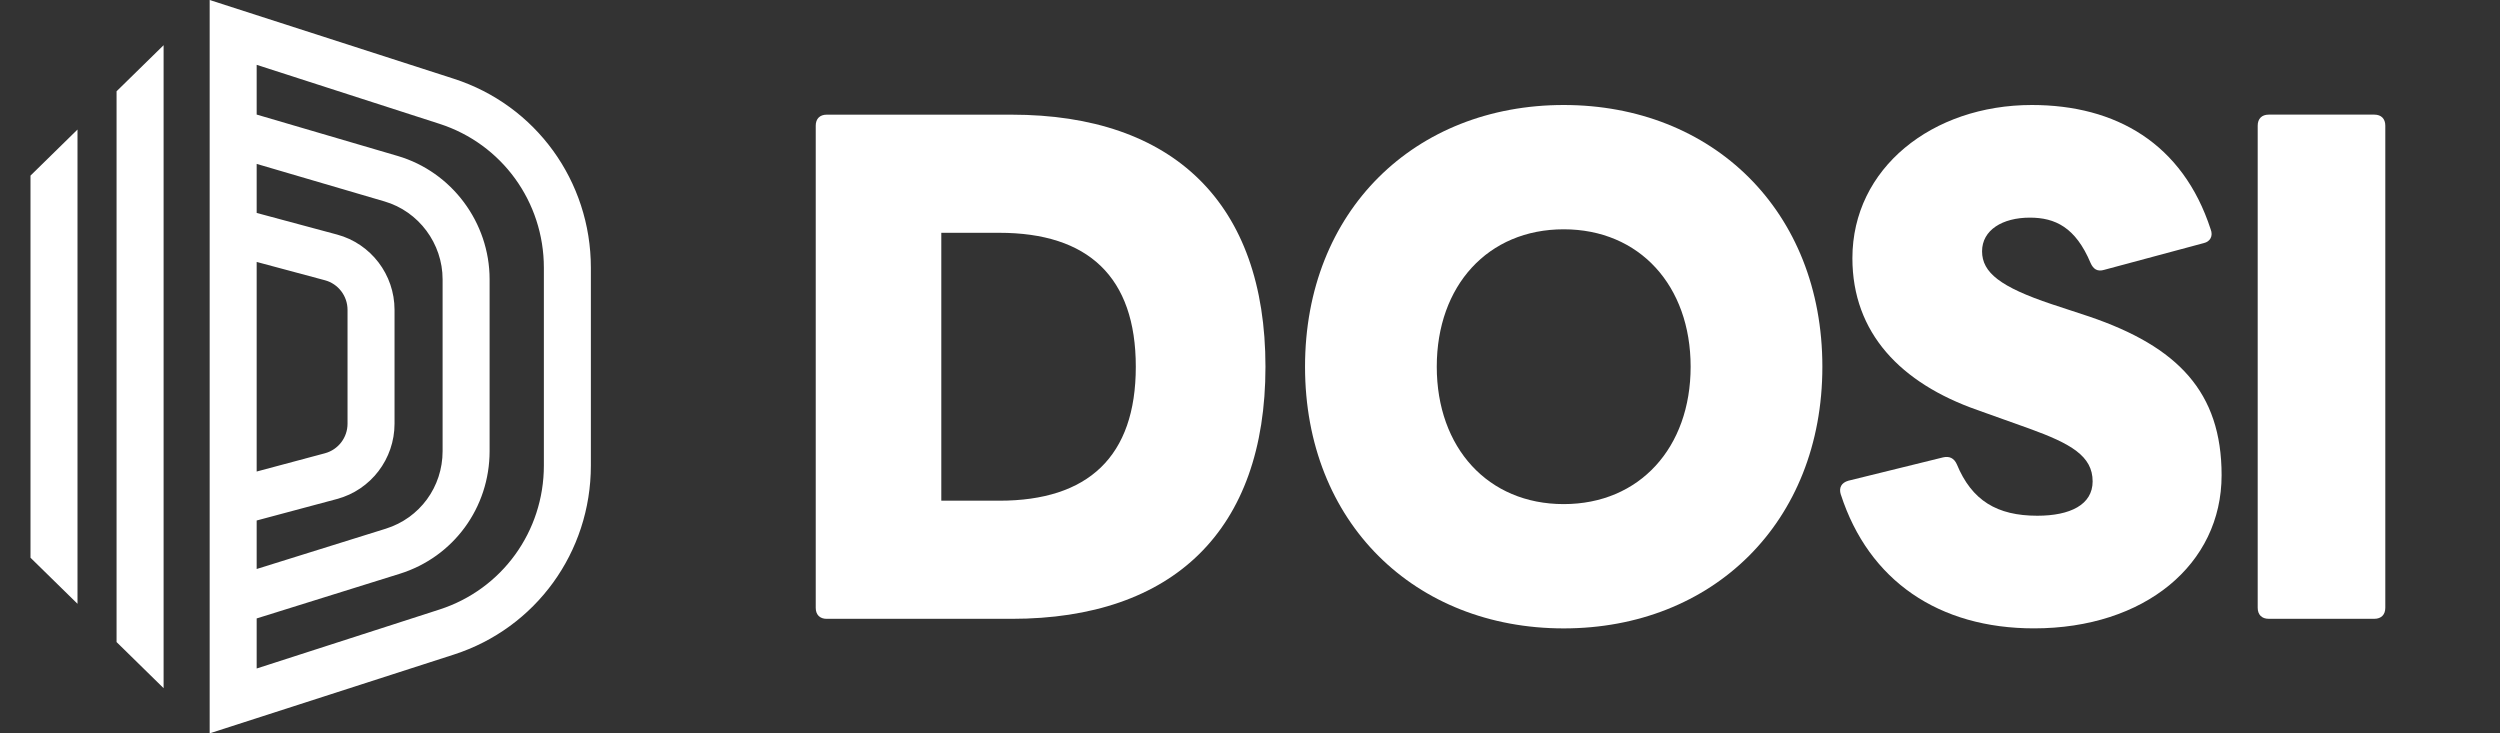 <svg xmlns="http://www.w3.org/2000/svg" width="75" height="22" viewBox="0 0 75 22" fill="none" class="gnb-logoDosi"><rect x="0" y="0" width="75" height="22" fill="#333333" stroke="none"/><path d="M6.29 0L13.616 2.363C16.074 3.156 17.726 5.434 17.726 8.032V13.968C17.726 16.566 16.075 18.844 13.616 19.637L6.29 22V0ZM7.7 3.437L11.931 4.679C13.555 5.156 14.688 6.677 14.688 8.379V13.532C14.688 15.23 13.605 16.71 11.993 17.213L7.7 18.553V20.055L13.186 18.285C15.058 17.681 16.316 15.946 16.316 13.967V8.033C16.316 6.055 15.058 4.319 13.186 3.715L7.7 1.945V3.437ZM7.7 6.388L10.113 7.037C11.128 7.31 11.836 8.238 11.836 9.295V12.711C11.836 13.769 11.127 14.697 10.11 14.97L7.7 15.615V17.07L11.576 15.86C12.595 15.541 13.278 14.607 13.278 13.534V8.381C13.278 7.305 12.562 6.343 11.536 6.043L7.7 4.917V6.389V6.388ZM7.7 14.146L9.748 13.598C10.147 13.491 10.426 13.127 10.426 12.711V9.295C10.426 8.88 10.147 8.515 9.749 8.408L7.7 7.858V14.147V14.146Z" fill="white"></path><path d="M3.497 19.262L4.908 20.645V1.356L3.497 2.738V19.262Z" fill="white"></path><path d="M2.325 3.886L0.915 5.268V16.732L2.325 18.114V3.886Z" fill="white"></path><path d="M24.472 18.235V3.769C24.472 3.563 24.595 3.44 24.799 3.44H30.348C35.2 3.44 37.964 6.098 37.964 11.002C37.964 15.907 35.2 18.565 30.348 18.565H24.799C24.595 18.565 24.472 18.441 24.472 18.236V18.235ZM28.239 6.984V15.021H29.979C32.641 15.021 34.074 13.702 34.074 11.002C34.074 8.303 32.641 6.984 29.979 6.984H28.239Z" fill="white"></path><path d="M39.151 11.001C39.151 6.323 42.447 3.15 46.911 3.15C51.374 3.15 54.671 6.323 54.671 11.001C54.671 15.679 51.374 18.852 46.911 18.852C42.447 18.852 39.151 15.679 39.151 11.001ZM50.719 11.001C50.719 8.569 49.184 6.879 46.911 6.879C44.639 6.879 43.103 8.569 43.103 11.001C43.103 13.433 44.639 15.123 46.911 15.123C49.184 15.123 50.719 13.433 50.719 11.001Z" fill="white"></path><path d="M55.223 14.834C55.161 14.628 55.243 14.483 55.448 14.422L58.294 13.721C58.478 13.679 58.621 13.741 58.704 13.927C59.155 15.018 59.912 15.472 61.12 15.472C62.102 15.472 62.779 15.143 62.779 14.442C62.779 13.679 62.124 13.309 60.875 12.856L59.319 12.3C57.026 11.496 55.572 9.992 55.572 7.745C55.572 5.046 57.967 3.15 60.956 3.15C63.474 3.15 65.481 4.303 66.32 6.879C66.402 7.085 66.3 7.25 66.116 7.292L63.127 8.095C62.923 8.157 62.8 8.075 62.717 7.889C62.267 6.818 61.653 6.529 60.895 6.529C60.076 6.529 59.462 6.9 59.462 7.539C59.462 8.178 60.014 8.61 61.55 9.125L62.676 9.496C65.338 10.402 66.648 11.763 66.648 14.256C66.648 16.935 64.335 18.851 61.019 18.851C58.172 18.851 56.064 17.429 55.224 14.833L55.223 14.834Z" fill="white"></path><path d="M67.731 18.234V3.768C67.731 3.563 67.854 3.439 68.059 3.439H71.232C71.437 3.439 71.559 3.563 71.559 3.768V18.234C71.559 18.44 71.437 18.564 71.232 18.564H68.059C67.854 18.564 67.731 18.44 67.731 18.234Z" fill="white"></path></svg>
